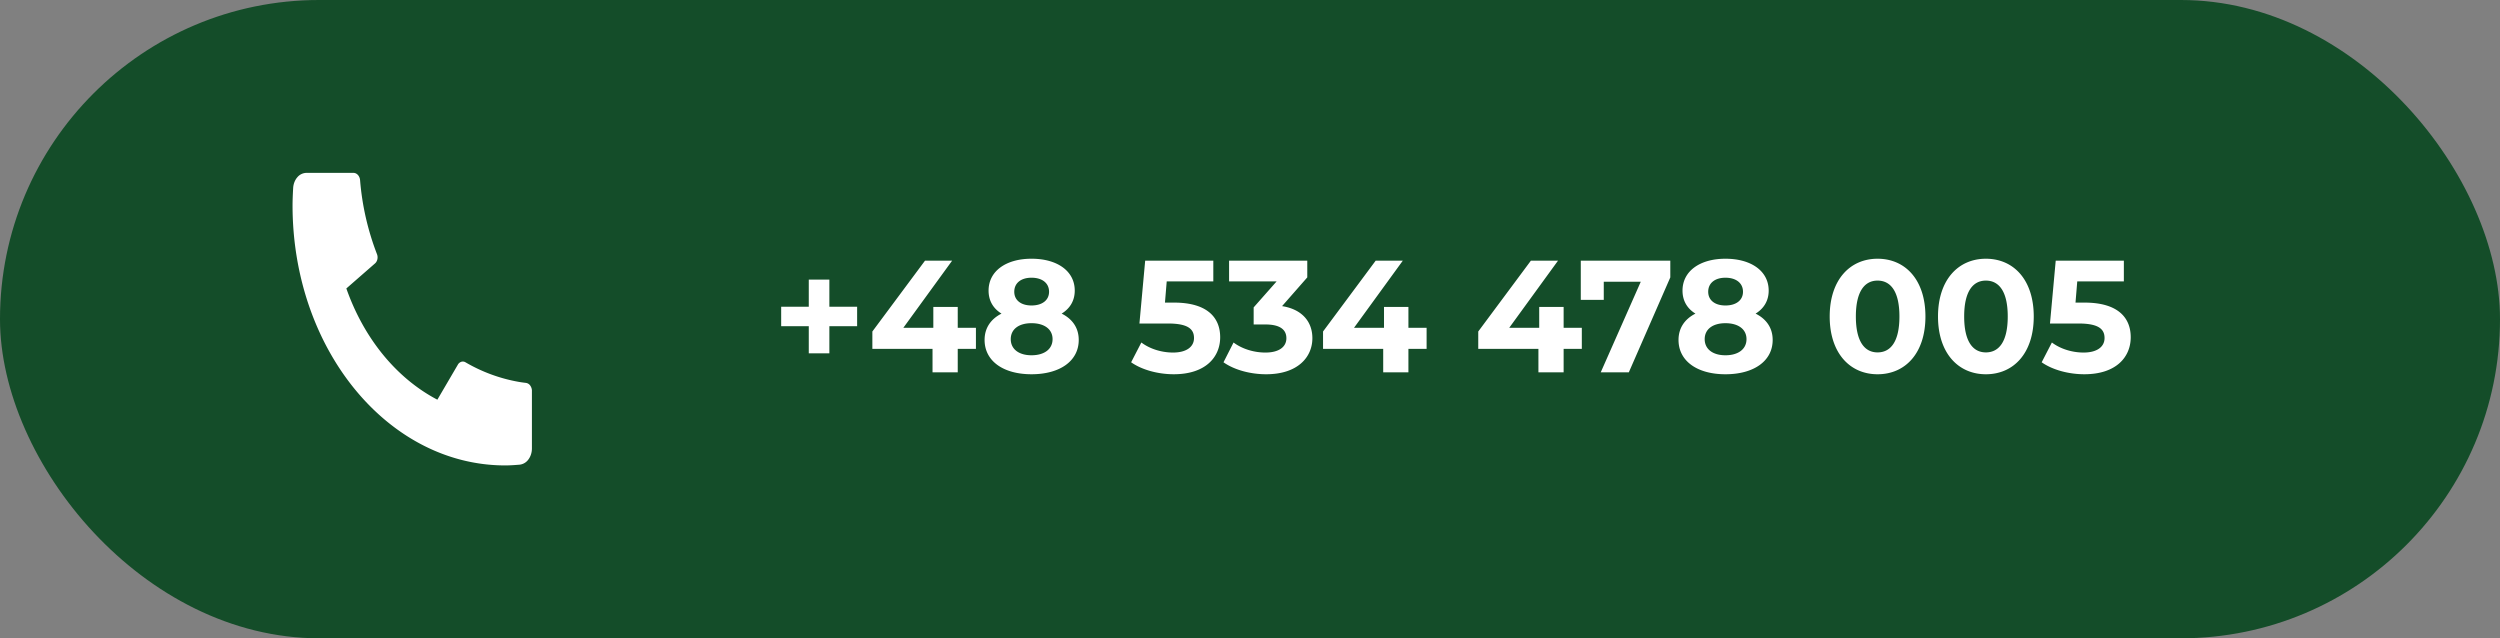 <svg width="188" height="48" fill="none" xmlns="http://www.w3.org/2000/svg"><rect width="100%" height="100%" fill="#808080" stroke="none"/><rect width="188" height="48" rx="24" fill="#144D29"/><path d="M64.456 23.068h-2.088v-2.04H60.82v2.04h-2.076v1.464h2.076v2.04h1.548v-2.04h2.088v-1.464zm8.934 1.584h-1.368V23.08h-1.836v1.572H67.93l3.672-5.052h-2.04l-3.96 5.328v1.308h4.524V28h1.896v-1.764h1.368v-1.584zm6.447-1.068c.624-.384.984-.972.984-1.728 0-1.476-1.32-2.4-3.252-2.4-1.908 0-3.228.924-3.228 2.4 0 .756.348 1.344.972 1.728-.804.408-1.272 1.08-1.272 1.98 0 1.584 1.404 2.58 3.528 2.58 2.136 0 3.552-.996 3.552-2.58 0-.9-.468-1.572-1.284-1.98zm-2.268-2.7c.792 0 1.32.396 1.32 1.056 0 .636-.516 1.032-1.32 1.032-.792 0-1.296-.396-1.296-1.032 0-.66.516-1.056 1.296-1.056zm0 5.832c-.96 0-1.56-.468-1.56-1.212s.6-1.2 1.56-1.2c.972 0 1.584.456 1.584 1.2s-.612 1.212-1.584 1.212zm10.72-3.96h-.684l.132-1.596h3.504V19.6h-5.124l-.432 4.728h2.148c1.524 0 1.956.432 1.956 1.092 0 .684-.6 1.092-1.572 1.092-.876 0-1.752-.276-2.388-.756l-.768 1.488c.816.576 2.04.9 3.204.9 2.4 0 3.492-1.296 3.492-2.784 0-1.488-.984-2.604-3.468-2.604zm8.123.264l1.895-2.16V19.6h-5.88v1.56h3.576l-1.728 1.956V24.4h.888c1.105 0 1.573.396 1.573 1.032 0 .684-.6 1.08-1.573 1.08-.876 0-1.763-.276-2.4-.756l-.756 1.488c.816.576 2.028.9 3.204.9 2.389 0 3.48-1.296 3.48-2.712 0-1.236-.767-2.172-2.28-2.412zm10.869 1.632h-1.368V23.08h-1.836v1.572h-2.256l3.672-5.052h-2.04l-3.96 5.328v1.308h4.524V28h1.896v-1.764h1.368v-1.584zm11.672 0h-1.368V23.08h-1.836v1.572h-2.256l3.672-5.052h-2.04l-3.96 5.328v1.308h4.524V28h1.896v-1.764h1.368v-1.584zm-.078-5.052v2.952h1.728v-1.368h2.784L120.375 28h2.112l3.12-7.14V19.6h-6.732zm13.146 3.984c.624-.384.984-.972.984-1.728 0-1.476-1.32-2.4-3.252-2.4-1.908 0-3.228.924-3.228 2.4 0 .756.348 1.344.972 1.728-.804.408-1.272 1.08-1.272 1.98 0 1.584 1.404 2.58 3.528 2.58 2.136 0 3.552-.996 3.552-2.58 0-.9-.468-1.572-1.284-1.98zm-2.268-2.7c.792 0 1.32.396 1.32 1.056 0 .636-.516 1.032-1.32 1.032-.792 0-1.296-.396-1.296-1.032 0-.66.516-1.056 1.296-1.056zm0 5.832c-.96 0-1.56-.468-1.56-1.212s.6-1.2 1.56-1.2c.972 0 1.584.456 1.584 1.2s-.612 1.212-1.584 1.212zm11.44 1.428c2.076 0 3.6-1.572 3.6-4.344 0-2.772-1.524-4.344-3.6-4.344-2.064 0-3.6 1.572-3.6 4.344 0 2.772 1.536 4.344 3.6 4.344zm0-1.644c-.96 0-1.632-.792-1.632-2.7 0-1.908.672-2.7 1.632-2.7.972 0 1.644.792 1.644 2.7 0 1.908-.672 2.7-1.644 2.7zm8.145 1.644c2.076 0 3.6-1.572 3.6-4.344 0-2.772-1.524-4.344-3.6-4.344-2.064 0-3.6 1.572-3.6 4.344 0 2.772 1.536 4.344 3.6 4.344zm0-1.644c-.96 0-1.632-.792-1.632-2.7 0-1.908.672-2.7 1.632-2.7.972 0 1.644.792 1.644 2.7 0 1.908-.672 2.7-1.644 2.7zm7.424-3.744h-.684l.132-1.596h3.504V19.6h-5.124l-.432 4.728h2.148c1.524 0 1.956.432 1.956 1.092 0 .684-.6 1.092-1.572 1.092-.876 0-1.752-.276-2.388-.756l-.768 1.488c.816.576 2.04.9 3.204.9 2.4 0 3.492-1.296 3.492-2.784 0-1.488-.984-2.604-3.468-2.604zM40 29.402v4.322c0 .31-.096.607-.268.834a.94.94 0 01-.662.386c-.437.036-.794.056-1.07.056-8.837 0-16-8.755-16-19.556 0-.337.015-.773.046-1.307.018-.309.13-.598.316-.809a.91.91 0 01.682-.328h3.536c.124 0 .244.056.336.158.092.101.15.241.162.392a19.876 19.876 0 001.272 5.565c.095.244.033.536-.147.693l-2.158 1.884c1.32 3.758 3.77 6.753 6.844 8.365l1.54-2.632a.472.472 0 01.26-.218.386.386 0 01.313.036 12.107 12.107 0 004 1.472c.139.025.322.052.55.079a.475.475 0 01.32.198.693.693 0 01.129.41H40z" fill="#fff"/></svg>